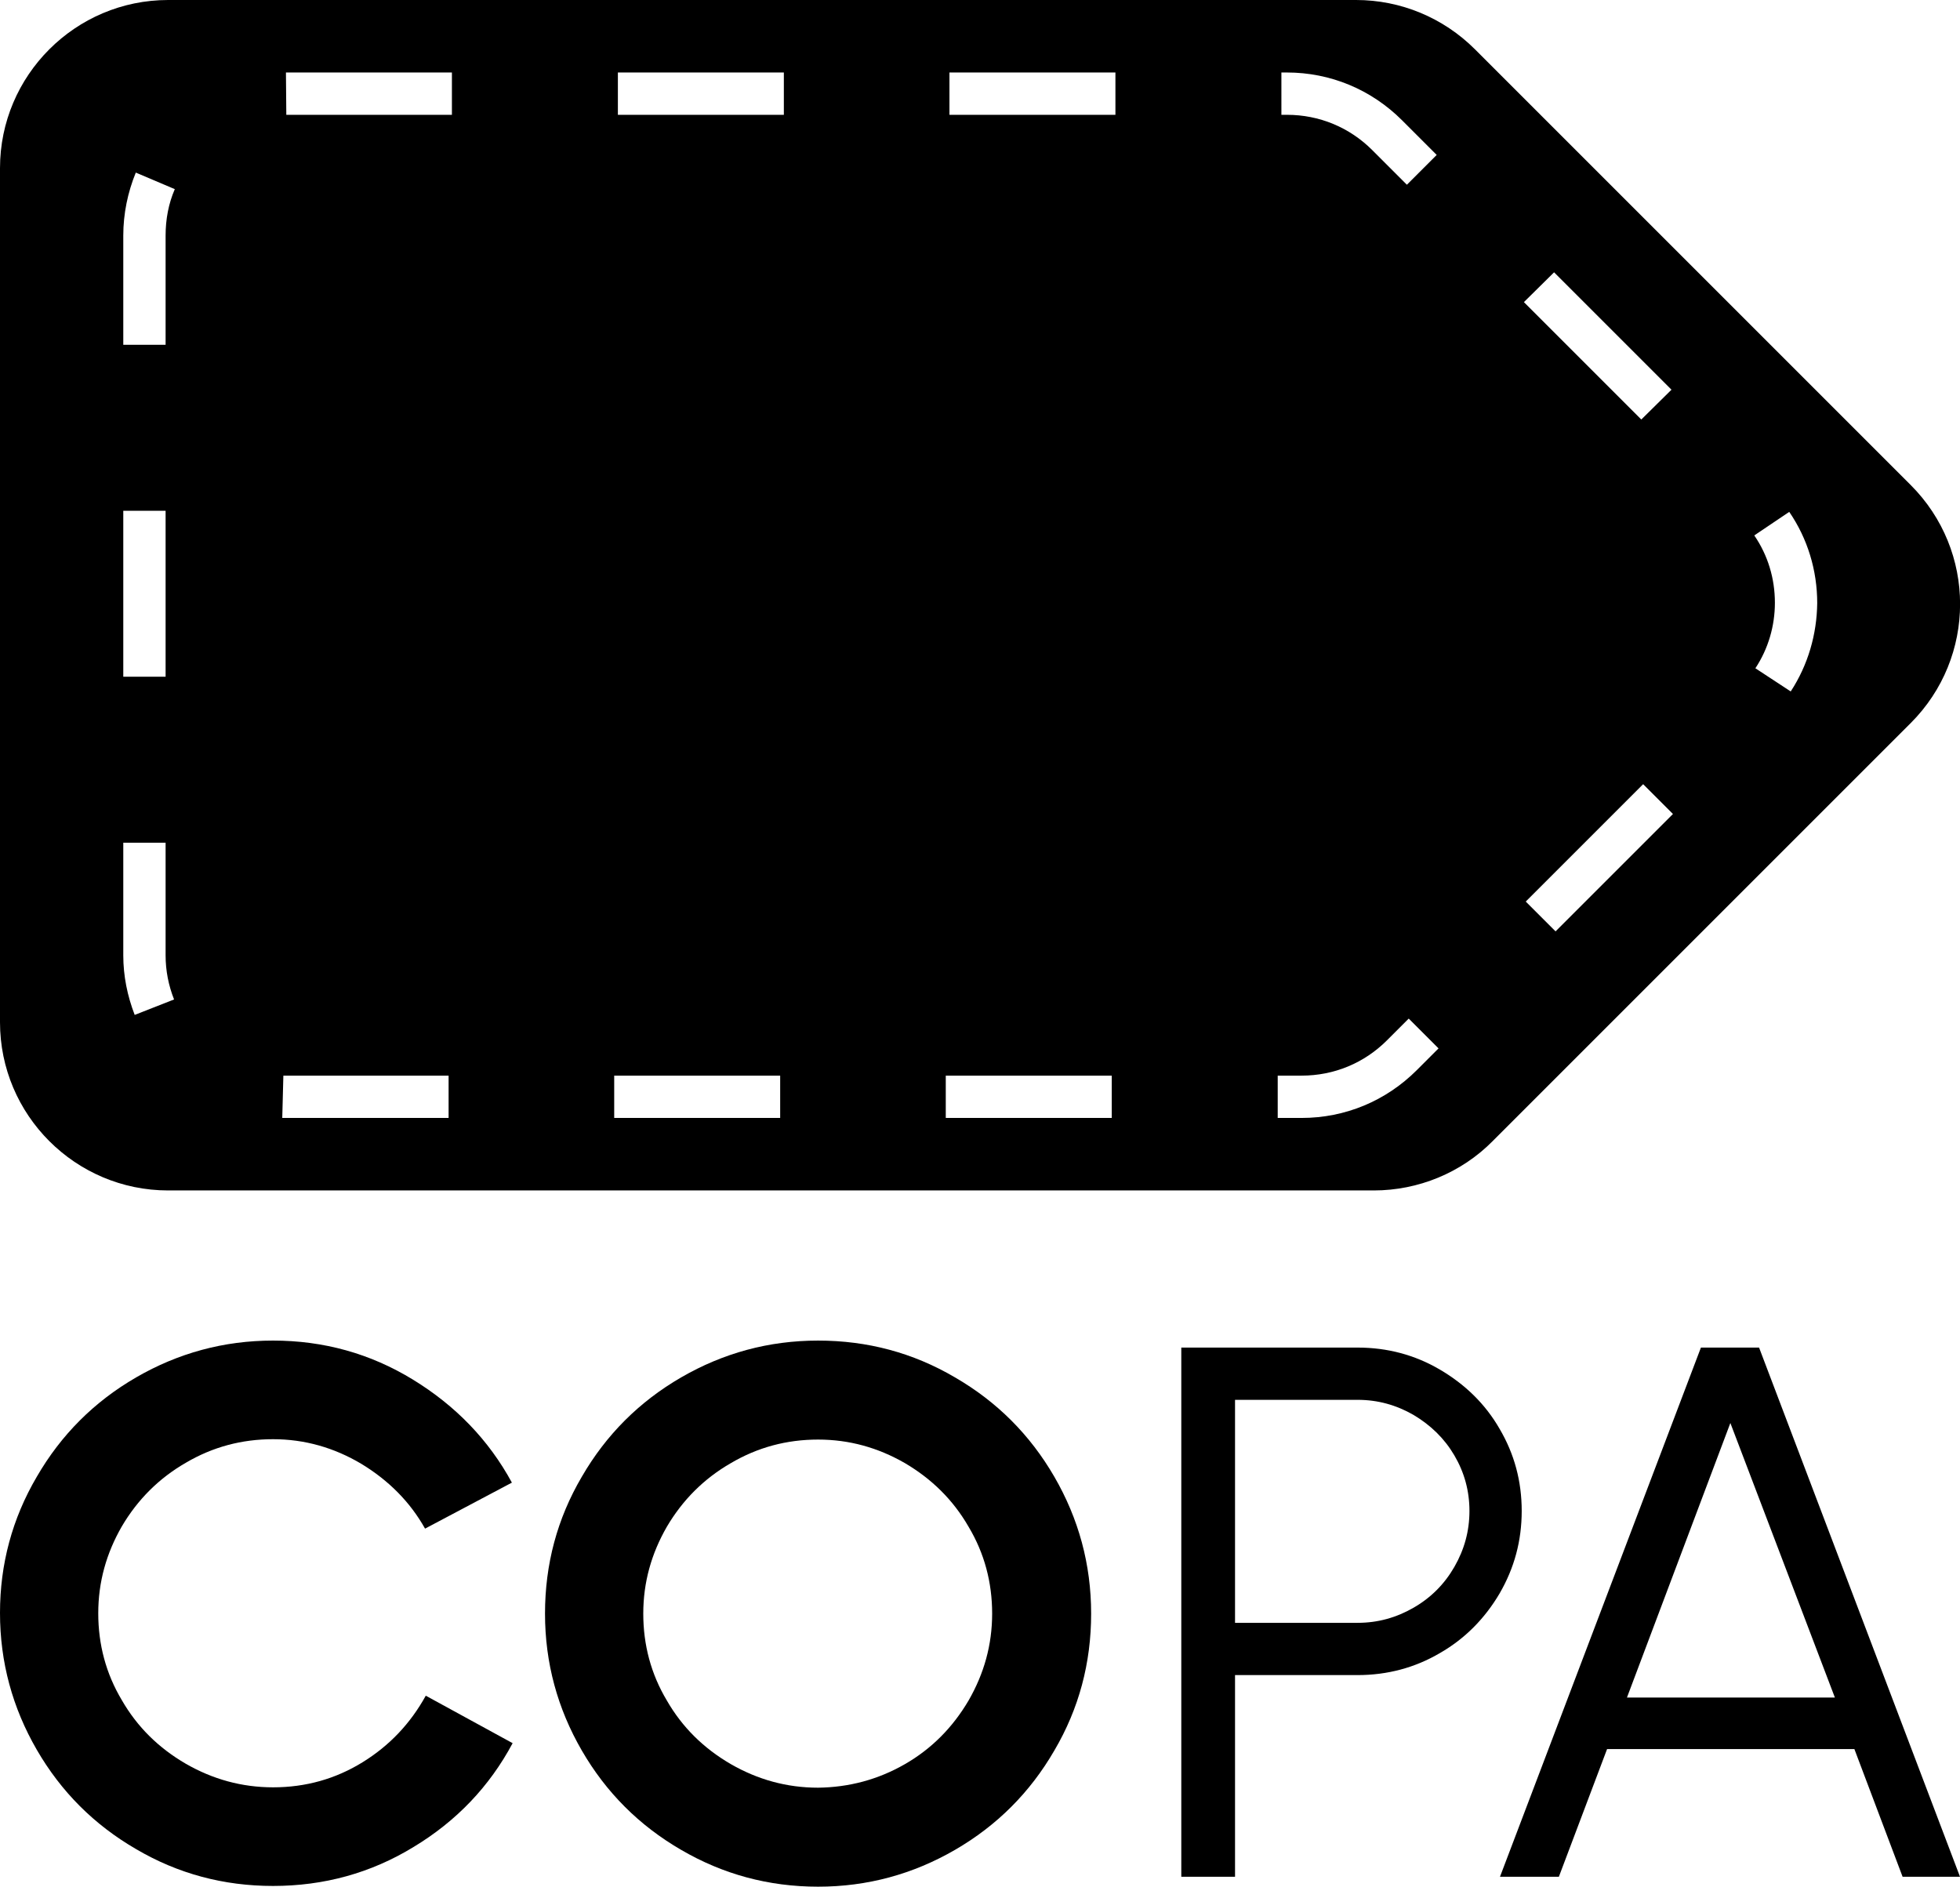 <?xml version="1.0" encoding="utf-8"?>
<!-- Generator: Adobe Illustrator 28.1.0, SVG Export Plug-In . SVG Version: 6.00 Build 0)  -->
<svg version="1.1" id="Layer_1" xmlns="http://www.w3.org/2000/svg" xmlns:xlink="http://www.w3.org/1999/xlink" x="0px" y="0px"
	 viewBox="0 0 532.6 512.7" style="enable-background:new 0 0 532.6 512.7;" xml:space="preserve">
<style type="text/css">
	.st0{fill:#231F20;}
	.st1{fill:#55ABDF;}
	.st2{fill:#FFFFFF;}
</style>
<g>
	<g>
		<path d="M10,401.3c6.6-11.4,15.6-20.4,27-27c11.4-6.6,23.8-10,37.2-10c13.7,0,26.4,3.5,38,10.6c11.6,7.1,20.6,16.4,26.9,28
			l-23.6,12.5c-4.1-7.3-9.9-13.1-17.3-17.6c-7.4-4.4-15.4-6.7-24-6.7c-8.5,0-16.4,2.1-23.7,6.4c-7.3,4.2-13.1,10-17.4,17.3
			c-4.2,7.3-6.4,15.1-6.4,23.6c0,8.5,2.1,16.4,6.4,23.6c4.2,7.3,10,13,17.4,17.3c7.3,4.2,15.2,6.4,23.7,6.4c8.9,0,17-2.3,24.3-6.8
			c7.3-4.5,13-10.5,17.2-18.1l23.6,12.9c-6.3,11.8-15.3,21.2-26.9,28.2c-11.6,7.1-24.4,10.6-38.2,10.6c-13.4,0-25.8-3.3-37.2-10
			c-11.4-6.6-20.4-15.6-27-27c-6.6-11.4-10-23.8-10-37.2C0,425.1,3.3,412.7,10,401.3z"/>
		<path d="M185.1,502.7c-11.4-6.6-20.4-15.6-27-27c-6.6-11.4-10-23.8-10-37.2c0-13.4,3.3-25.8,10-37.2c6.6-11.4,15.6-20.4,27-27
			c11.4-6.6,23.8-10,37.2-10c13.4,0,25.8,3.3,37.2,10c11.4,6.6,20.4,15.6,27,27c6.6,11.4,10,23.8,10,37.2c0,13.4-3.3,25.8-10,37.2
			c-6.6,11.4-15.6,20.4-27,27c-11.4,6.6-23.8,10-37.2,10C208.8,512.7,196.4,509.3,185.1,502.7z M245.9,479.4
			c7.3-4.2,13-10,17.3-17.3c4.2-7.3,6.4-15.1,6.4-23.6c0-8.5-2.1-16.4-6.4-23.6c-4.2-7.3-10-13-17.3-17.3
			c-7.3-4.2-15.1-6.4-23.6-6.4c-8.5,0-16.4,2.1-23.7,6.4c-7.3,4.2-13.1,10-17.4,17.3c-4.2,7.3-6.4,15.1-6.4,23.6
			c0,8.5,2.1,16.4,6.4,23.6c4.2,7.3,10,13,17.4,17.3c7.3,4.2,15.2,6.4,23.7,6.4C230.7,485.7,238.6,483.6,245.9,479.4z"/>
		<path d="M391.3,372.2c6.8,4,12.3,9.3,16.2,16.1c4,6.8,6,14.2,6,22.3c0,8.1-2,15.5-6,22.4c-4,6.8-9.4,12.3-16.2,16.2
			c-6.8,4-14.3,6-22.4,6h-33.3V510h-14.6V366.2h47.9C377,366.2,384.5,368.2,391.3,372.2z M368.9,441c5.5,0,10.5-1.4,15.2-4.1
			c4.7-2.7,8.4-6.4,11.1-11.1c2.7-4.7,4.1-9.7,4.1-15.2c0-5.5-1.4-10.5-4.1-15.1c-2.7-4.6-6.4-8.2-11.1-11
			c-4.7-2.7-9.7-4.1-15.2-4.1h-33.3V441H368.9z"/>
		<path d="M532.6,510H517l-13.1-34.7h-67.2L423.6,510h-16l54.6-143.8H478L532.6,510z M470.2,386.7l-28.1,74.6h56.5L470.2,386.7z"/>
	</g>
	<path d="M519.2,131.8L400.8,13.4C392.2,4.8,380.6,0,368.5,0H45.7C20.5,0,0,20.5,0,45.7v232.1c0,25.2,20.5,45.7,45.7,45.7h327.6
		c12.1,0,23.8-4.8,32.3-13.4l113.6-113.6C537.1,178.6,537.1,149.7,519.2,131.8z M422.3,74l31.9,31.9L446,114l-31.9-31.9L422.3,74z
		 M348.2,19.7h1.5c11.8,0,22.9,4.6,31.3,13l9.4,9.4l-8.1,8.1l-9.4-9.4c-6.2-6.2-14.4-9.6-23.2-9.6h-1.5V19.7z M258,19.7h45.1v11.5
		H258V19.7z M167.9,19.7H213v11.5h-45.1V19.7z M122.8,19.7v11.5H77.8l-0.1-11.5H122.8z M33.5,138.8H45v45.1H33.5V138.8z M36.6,275.8
		c-2-5.2-3.1-10.6-3.1-16.2v-30.6H45v30.6c0,4.2,0.8,8.2,2.3,12L36.6,275.8z M45,64v29.7H33.5V64c0-5.9,1.2-11.7,3.4-17.1l10.6,4.5
		C45.8,55.3,45,59.6,45,64z M121.9,303.8H77.8c-0.4,0-0.7,0-1.1,0l0.3-11.5c0.3,0,0.6,0,0.8,0h44.1V303.8z M212,303.8h-45.1v-11.5
		H212V303.8z M302.1,303.8h-45.1v-11.5h45.1V303.8z M385,290.8c-8.4,8.4-19.5,13-31.3,13h-6.5v-11.5h6.5c8.8,0,17-3.4,23.2-9.6
		l5.9-5.9l8.1,8.1L385,290.8z M422.7,253.1l-8.1-8.1l31.9-31.9l8.1,8.1L422.7,253.1z M486.6,187.9l-9.6-6.3
		c3.5-5.3,5.3-11.5,5.3-17.8c0-6.6-1.9-12.9-5.6-18.3l9.5-6.4c5,7.3,7.6,15.9,7.6,24.8C493.7,172.4,491.3,180.7,486.6,187.9z"/>
</g>
</svg>
